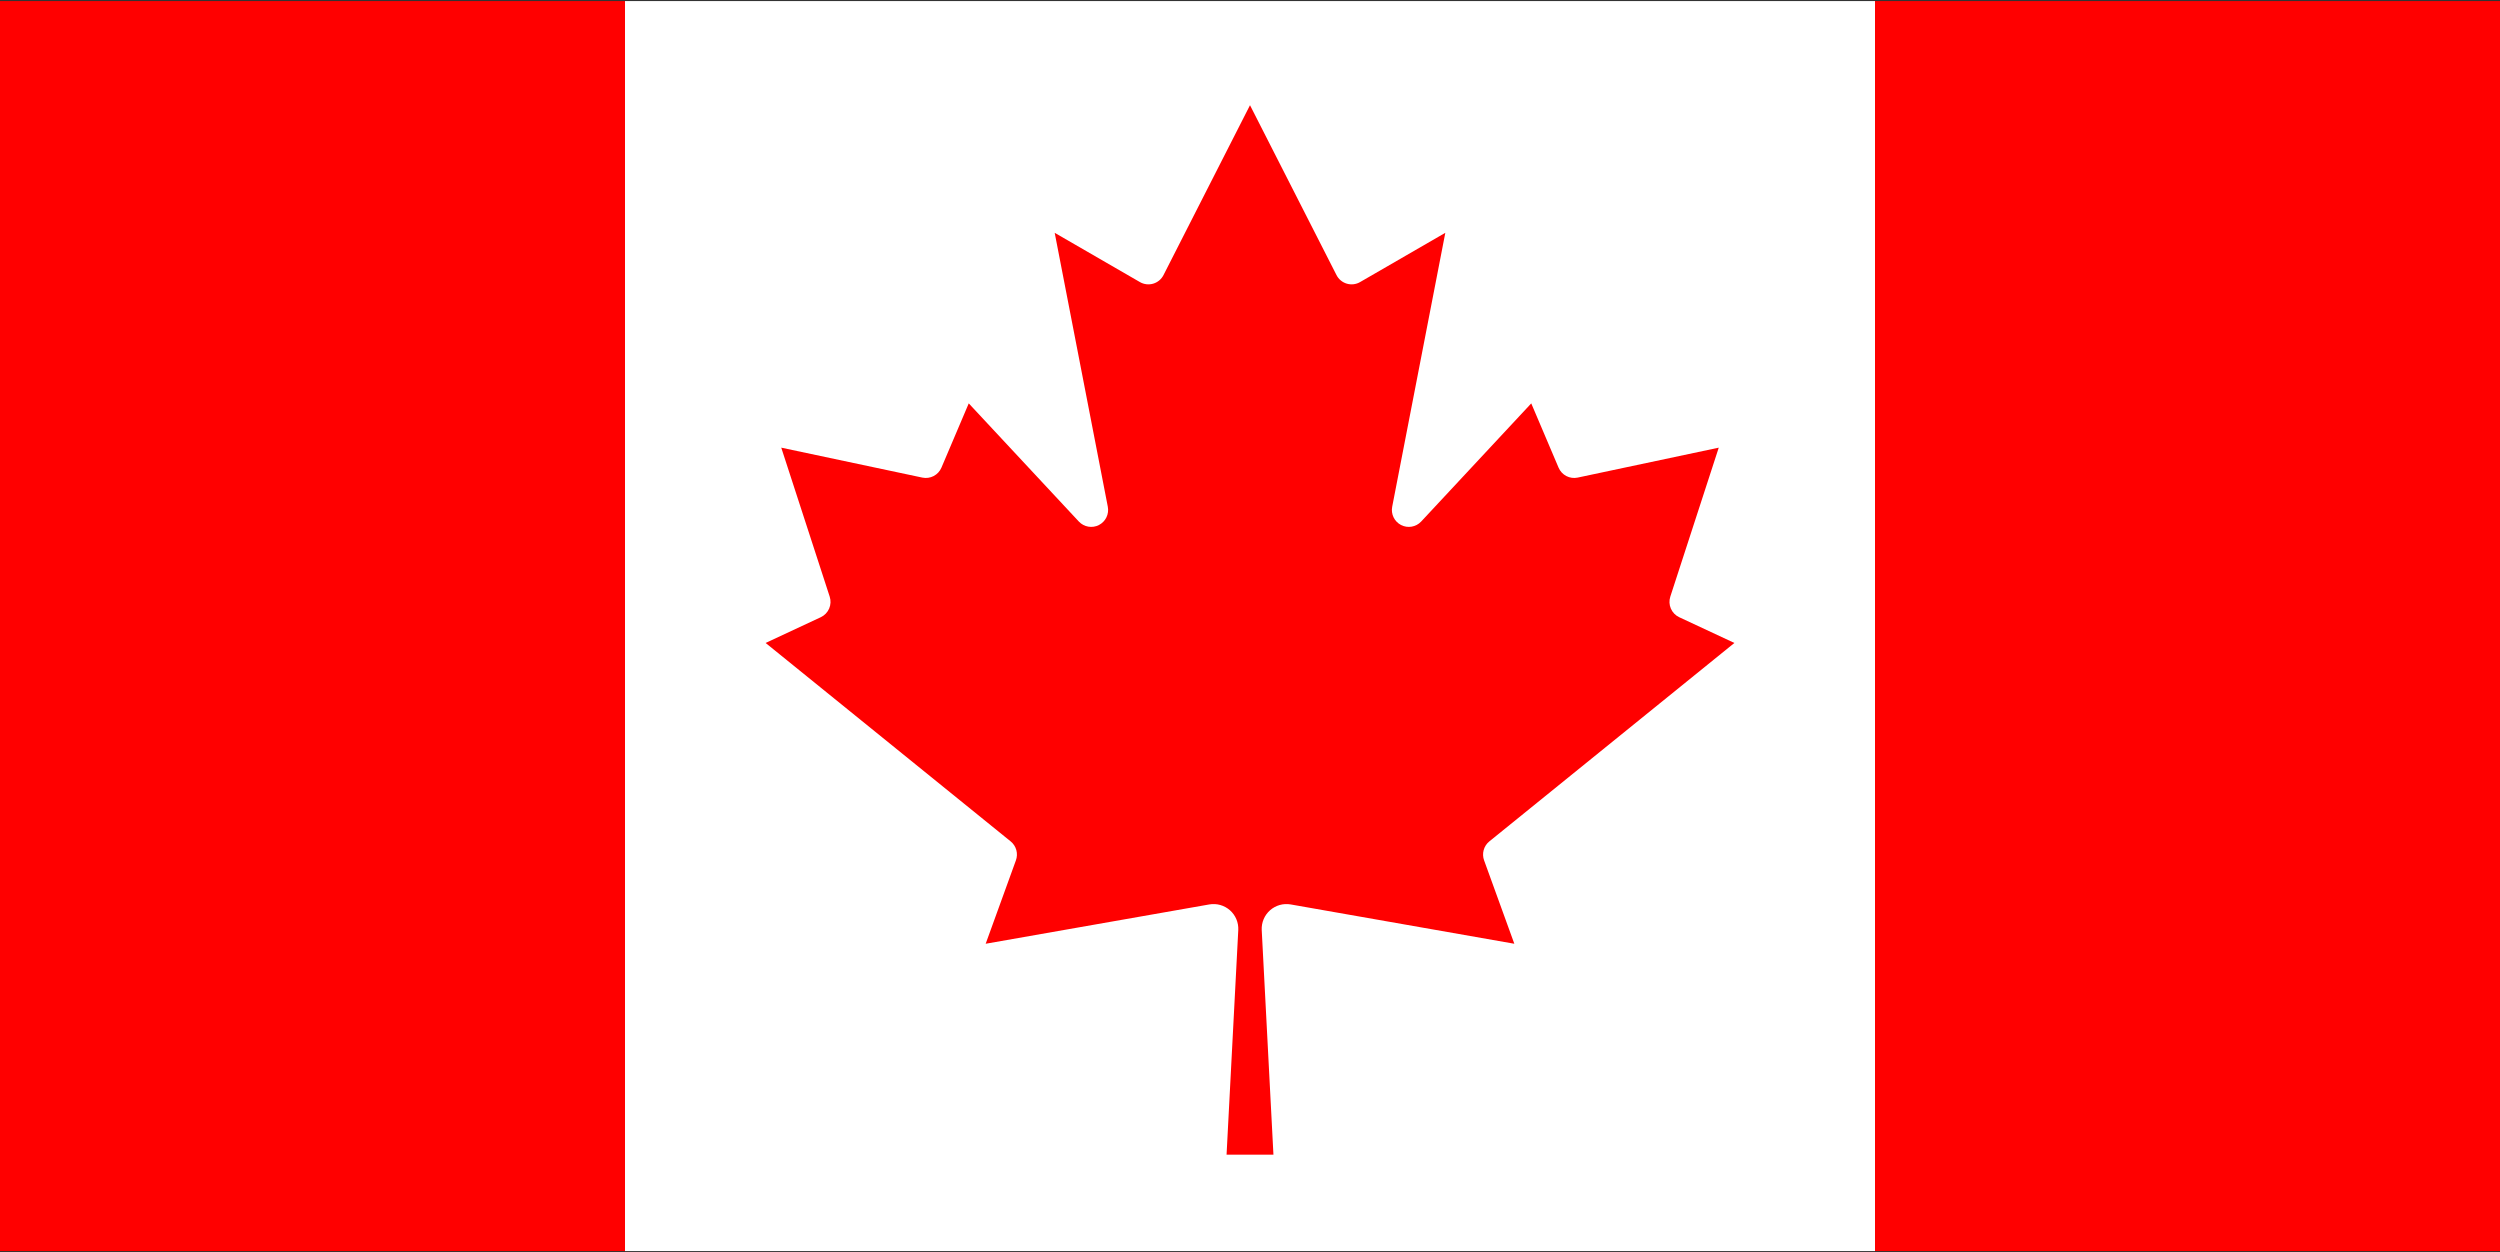 <svg width="1200" height="601" viewBox="0 0 1200 601" fill="none" xmlns="http://www.w3.org/2000/svg">
<rect x="0" y="0" width="1200" height="601" fill="#333333" stroke="none"/>
<g clip-path="url(#clip0_1118_33)">
<path d="M0 0.5H300L312.375 12.875H887.625L900 0.5H1200V600.5H900L887.625 588.125H312.375L300 600.5H0V0.5Z" fill="#FF0000"/>
<path d="M300 0.5H900V600.5H300V0.5ZM611.25 554.25L605.625 446.375C605.543 444.601 605.86 442.831 606.553 441.196C607.246 439.561 608.297 438.102 609.628 436.926C610.959 435.751 612.537 434.889 614.246 434.404C615.954 433.919 617.75 433.824 619.5 434.125L726.875 453L712.375 413C711.787 411.408 711.711 409.673 712.16 408.036C712.608 406.4 713.558 404.944 714.875 403.875L832.5 308.625L806 296.25C804.21 295.404 802.791 293.934 802.008 292.116C801.226 290.298 801.134 288.256 801.75 286.375L825 214.875L757.25 229.25C755.415 229.633 753.503 229.369 751.84 228.503C750.177 227.637 748.864 226.223 748.125 224.5L735 193.625L682.125 250.375C680.916 251.65 679.326 252.499 677.594 252.794C675.862 253.09 674.08 252.815 672.517 252.013C670.954 251.21 669.693 249.922 668.924 248.342C668.154 246.762 667.918 244.976 668.25 243.25L693.75 111.75L652.875 135.375C651.915 135.937 650.85 136.297 649.746 136.431C648.642 136.565 647.522 136.471 646.456 136.155C645.389 135.838 644.399 135.306 643.547 134.592C642.694 133.877 641.998 132.995 641.5 132L600 50.5L558.5 132C558.002 132.995 557.306 133.877 556.453 134.592C555.601 135.306 554.611 135.838 553.544 136.155C552.478 136.471 551.358 136.565 550.254 136.431C549.15 136.297 548.085 135.937 547.125 135.375L506.25 111.75L531.75 243.25C532.082 244.976 531.846 246.762 531.076 248.342C530.307 249.922 529.046 251.21 527.483 252.013C525.92 252.815 524.138 253.09 522.406 252.794C520.674 252.499 519.084 251.65 517.875 250.375L465 193.625L451.875 224.5C451.136 226.223 449.823 227.637 448.16 228.503C446.497 229.369 444.585 229.633 442.75 229.25L375 214.875L398.25 286.375C398.866 288.256 398.774 290.298 397.992 292.116C397.209 293.934 395.79 295.404 394 296.25L367.5 308.625L485.125 403.875C486.442 404.944 487.392 406.4 487.84 408.036C488.289 409.673 488.213 411.408 487.625 413L473.125 453L580.5 434.125C582.25 433.824 584.046 433.919 585.754 434.404C587.463 434.889 589.041 435.751 590.372 436.926C591.703 438.102 592.754 439.561 593.447 441.196C594.14 442.831 594.457 444.601 594.375 446.375L588.75 554.25H611.25Z" fill="white"/>
</g>
<defs>
<clipPath id="clip0_1118_33">
<rect width="1200" height="600" fill="white" transform="translate(0 0.5)"/>
</clipPath>
</defs>
</svg>
